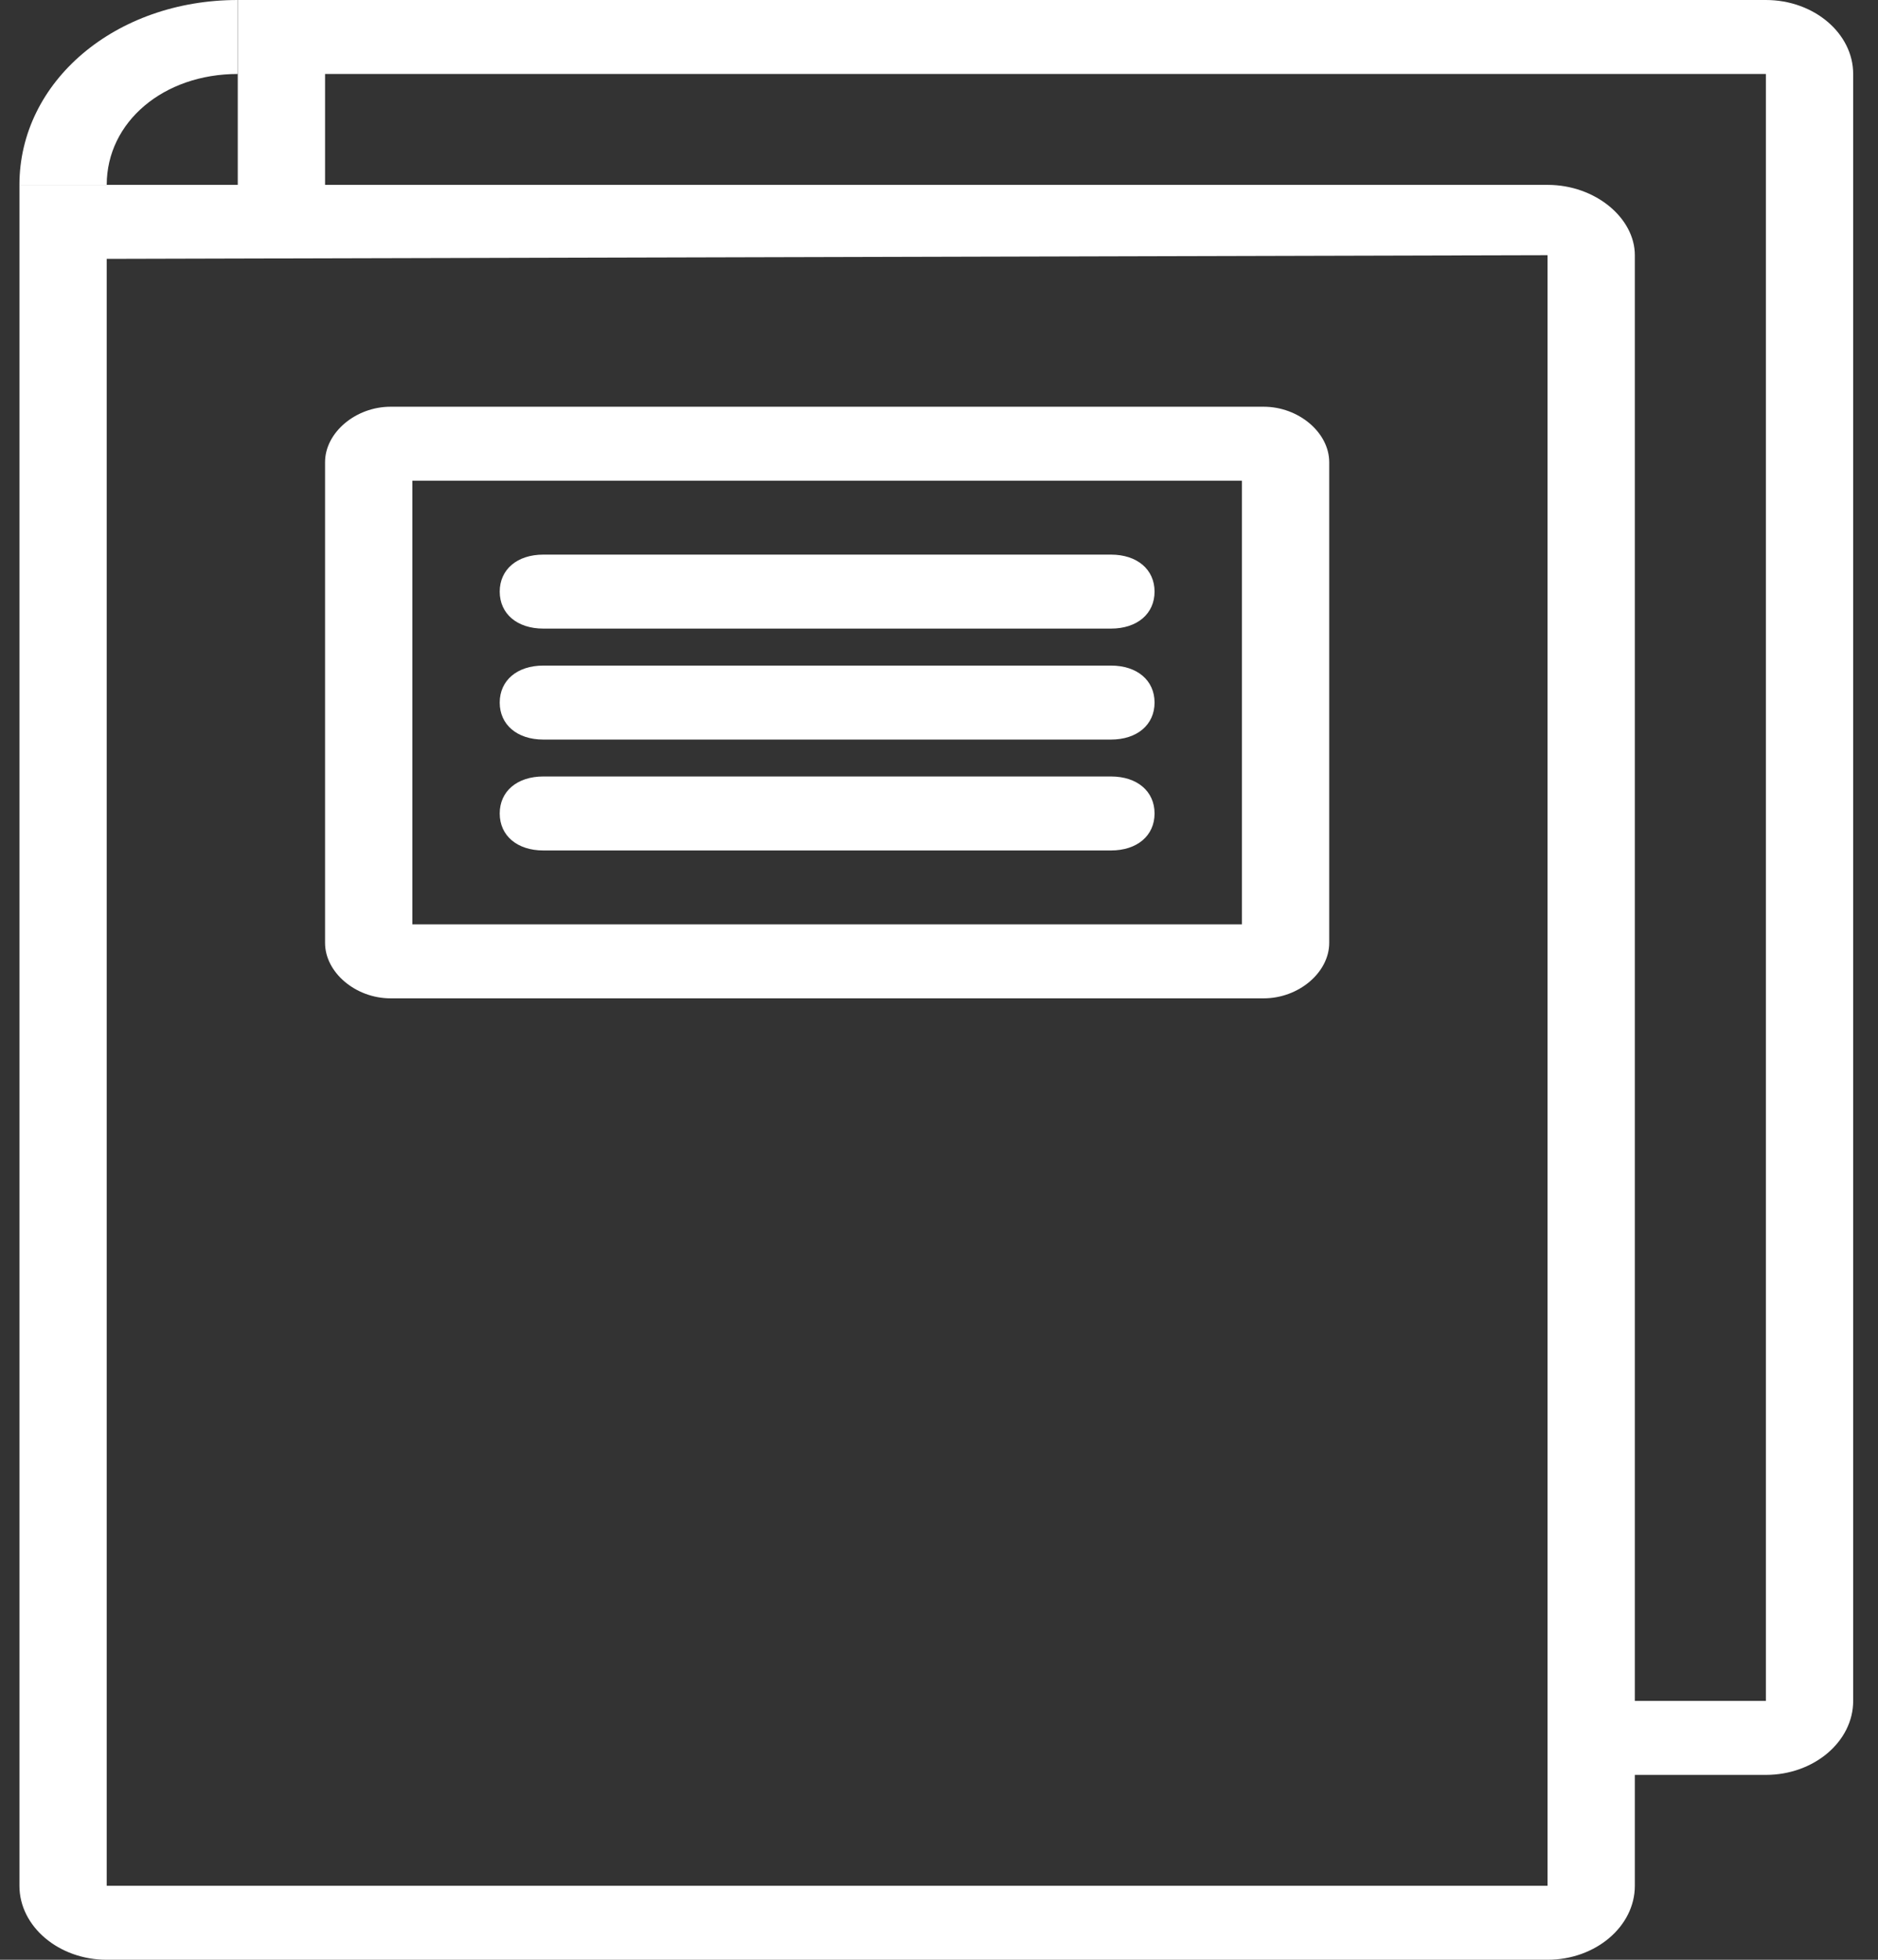 <svg width="23" height="24" viewBox="0 0 23 24" fill="none" xmlns="http://www.w3.org/2000/svg">
<rect x="0" y="0" width="23" height="24" fill="#333333" stroke="none"/>
<path d="M21.627 21.736H19.488V20.83H21.627V0.906H3.446V0H21.627C22.215 0 22.696 0.408 22.696 0.906V20.83C22.696 21.328 22.215 21.736 21.627 21.736Z" fill="white"/>
<path d="M18.953 24H1.307C0.719 24 0.238 23.592 0.238 23.094V2.264H18.953C19.541 2.264 20.022 2.672 20.022 3.125V23.094C20.022 23.592 19.541 24 18.953 24ZM1.307 3.17V23.094H18.953V3.125L1.307 3.17Z" fill="white"/>
<path d="M15.477 12.226H4.783C4.355 12.226 3.981 11.909 3.981 11.547V5.66C3.981 5.298 4.355 4.981 4.783 4.981H15.477C15.905 4.981 16.279 5.298 16.279 5.66V11.547C16.279 11.909 15.905 12.226 15.477 12.226ZM5.05 11.32H15.21V5.887H5.05V11.32Z" fill="white"/>
<path d="M13.606 9.057H6.654C6.334 9.057 6.12 8.875 6.12 8.604C6.12 8.332 6.334 8.151 6.654 8.151H13.606C13.927 8.151 14.14 8.332 14.14 8.604C14.14 8.875 13.927 9.057 13.606 9.057Z" fill="white"/>
<path d="M13.606 7.698H6.654C6.334 7.698 6.12 7.517 6.12 7.245C6.12 6.974 6.334 6.792 6.654 6.792H13.606C13.927 6.792 14.14 6.974 14.14 7.245C14.14 7.517 13.927 7.698 13.606 7.698Z" fill="white"/>
<path d="M13.606 10.415H6.654C6.334 10.415 6.12 10.234 6.12 9.962C6.12 9.69 6.334 9.509 6.654 9.509H13.606C13.927 9.509 14.14 9.69 14.14 9.962C14.14 10.234 13.927 10.415 13.606 10.415Z" fill="white"/>
<path d="M3.981 0H2.912V2.717H3.981V0Z" fill="white"/>
<path d="M1.307 2.264H0.238C0.238 0.996 1.414 0 2.911 0V0.906C2.002 0.906 1.307 1.494 1.307 2.264Z" fill="white"/>
</svg>
